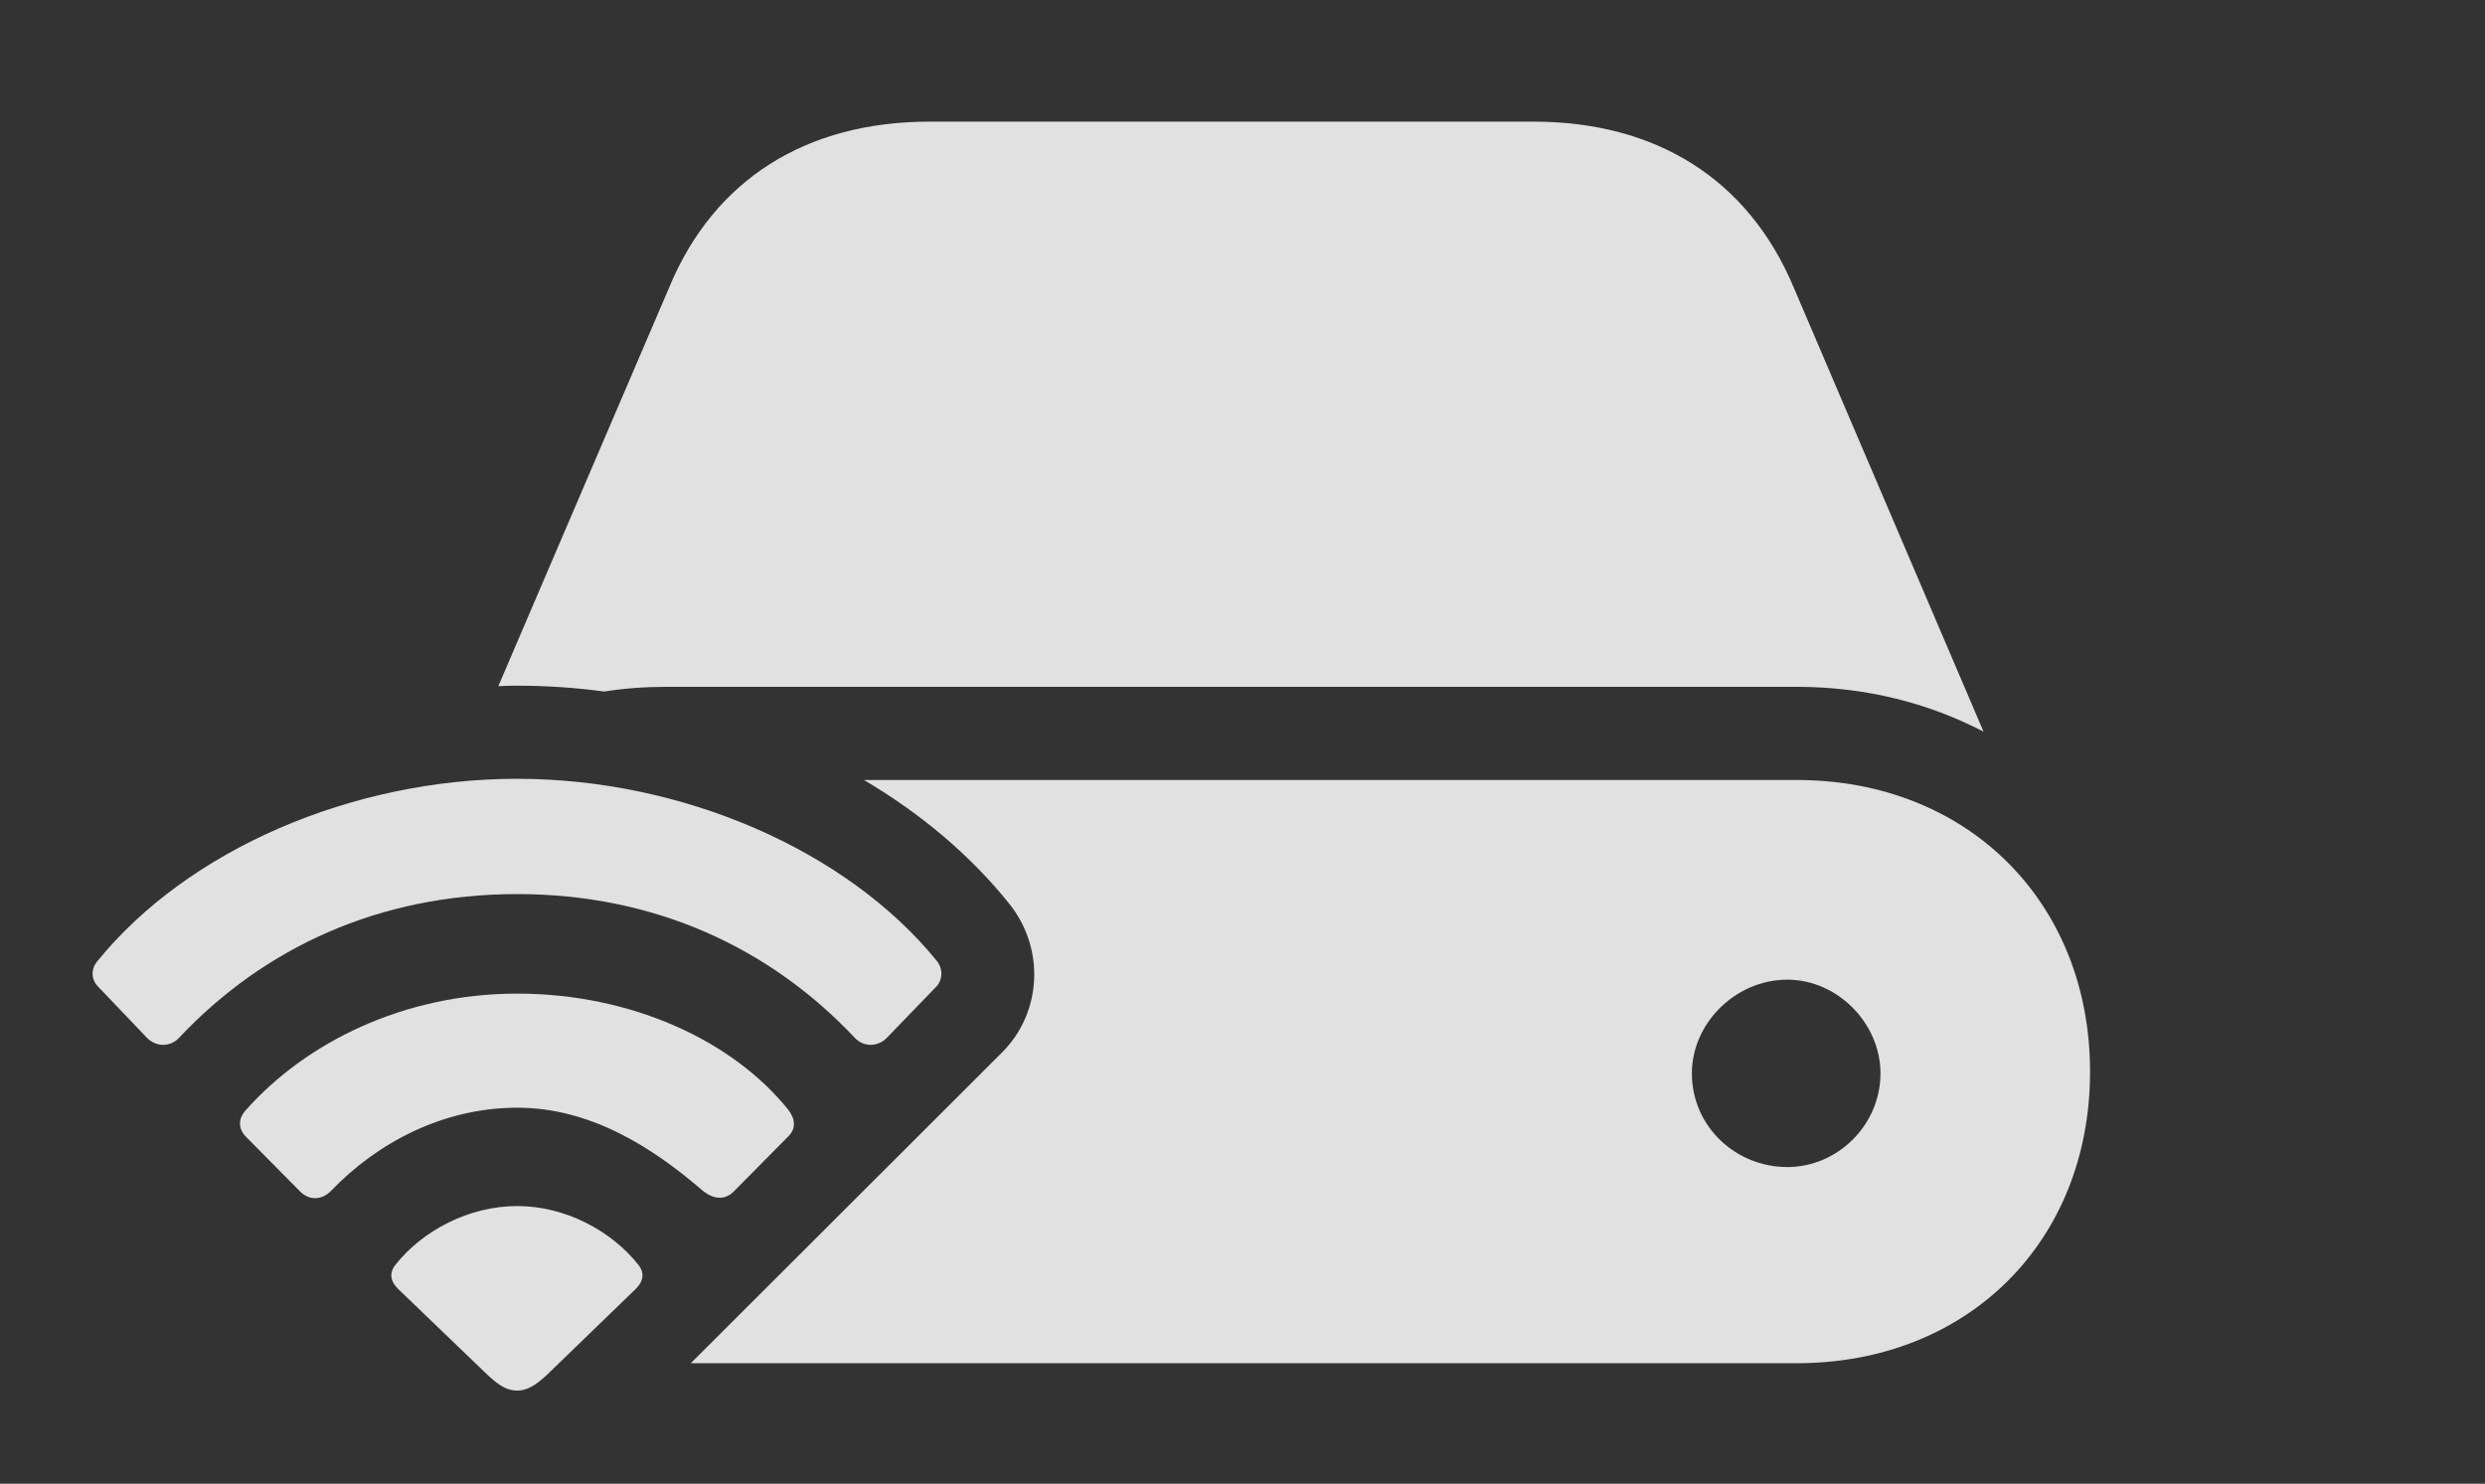 <?xml version="1.0" encoding="UTF-8"?>
<!--Generator: Apple Native CoreSVG 326-->
<!DOCTYPE svg
PUBLIC "-//W3C//DTD SVG 1.1//EN"
       "http://www.w3.org/Graphics/SVG/1.1/DTD/svg11.dtd">
<svg version="1.1" xmlns="http://www.w3.org/2000/svg" xmlns:xlink="http://www.w3.org/1999/xlink" viewBox="0 0 41.69 24.893">
 <rect x="0" y="0" width="41.69" height="24.893" fill="#333333" stroke="none"/>
 <g>
  <rect height="24.893" opacity="0" width="41.69" x="0" y="0"/>
  <path d="M35.064 17.979C35.064 20.83 33.013 22.871 30.142 22.871L11.589 22.871L16.812 17.656C17.486 16.982 17.535 15.898 16.919 15.146C16.27 14.34 15.44 13.644 14.494 13.086L30.142 13.086C33.013 13.086 35.064 15.137 35.064 17.979ZM28.384 18.008C28.384 18.896 29.116 19.58 29.986 19.58C30.826 19.58 31.548 18.877 31.548 18.008C31.548 17.168 30.826 16.436 29.986 16.436C29.116 16.436 28.384 17.168 28.384 18.008ZM30.093 4.824L33.277 12.275C32.359 11.797 31.304 11.523 30.142 11.523L11.177 11.523C10.819 11.523 10.471 11.549 10.134 11.602C9.652 11.536 9.164 11.504 8.677 11.504C8.571 11.504 8.465 11.505 8.36 11.512L11.226 4.824C11.978 3.008 13.531 2.041 15.591 2.041L25.728 2.041C27.788 2.041 29.331 3.008 30.093 4.824Z" fill="white" fill-opacity="0.85"/>
  <path d="M2.466 17.412C2.632 17.578 2.867 17.559 3.003 17.412C4.429 15.898 6.363 15 8.677 15C10.982 15 12.915 15.898 14.341 17.412C14.478 17.559 14.712 17.578 14.878 17.412L15.708 16.553C15.816 16.436 15.825 16.26 15.718 16.123C14.204 14.258 11.441 13.066 8.677 13.066C5.904 13.066 3.15 14.258 1.636 16.123C1.519 16.26 1.529 16.436 1.646 16.553Z" fill="white" fill-opacity="0.85"/>
  <path d="M5.035 19.99C5.191 20.146 5.406 20.137 5.562 19.971C6.333 19.17 7.437 18.584 8.677 18.584C9.908 18.584 10.943 19.248 11.783 19.971C11.958 20.117 12.154 20.146 12.31 19.99L13.228 19.062C13.355 18.936 13.345 18.779 13.228 18.623C12.29 17.451 10.581 16.67 8.677 16.67C6.763 16.67 5.122 17.5 4.126 18.623C3.99 18.77 3.999 18.936 4.117 19.062Z" fill="white" fill-opacity="0.85"/>
  <path d="M8.677 23.33C8.824 23.33 8.97 23.262 9.185 23.057L10.669 21.621C10.806 21.484 10.806 21.348 10.718 21.23C10.259 20.645 9.478 20.234 8.677 20.234C7.867 20.234 7.085 20.645 6.626 21.23C6.538 21.348 6.538 21.484 6.675 21.621L8.169 23.057C8.384 23.262 8.521 23.33 8.677 23.33Z" fill="white" fill-opacity="0.85"/>
 </g>
</svg>
